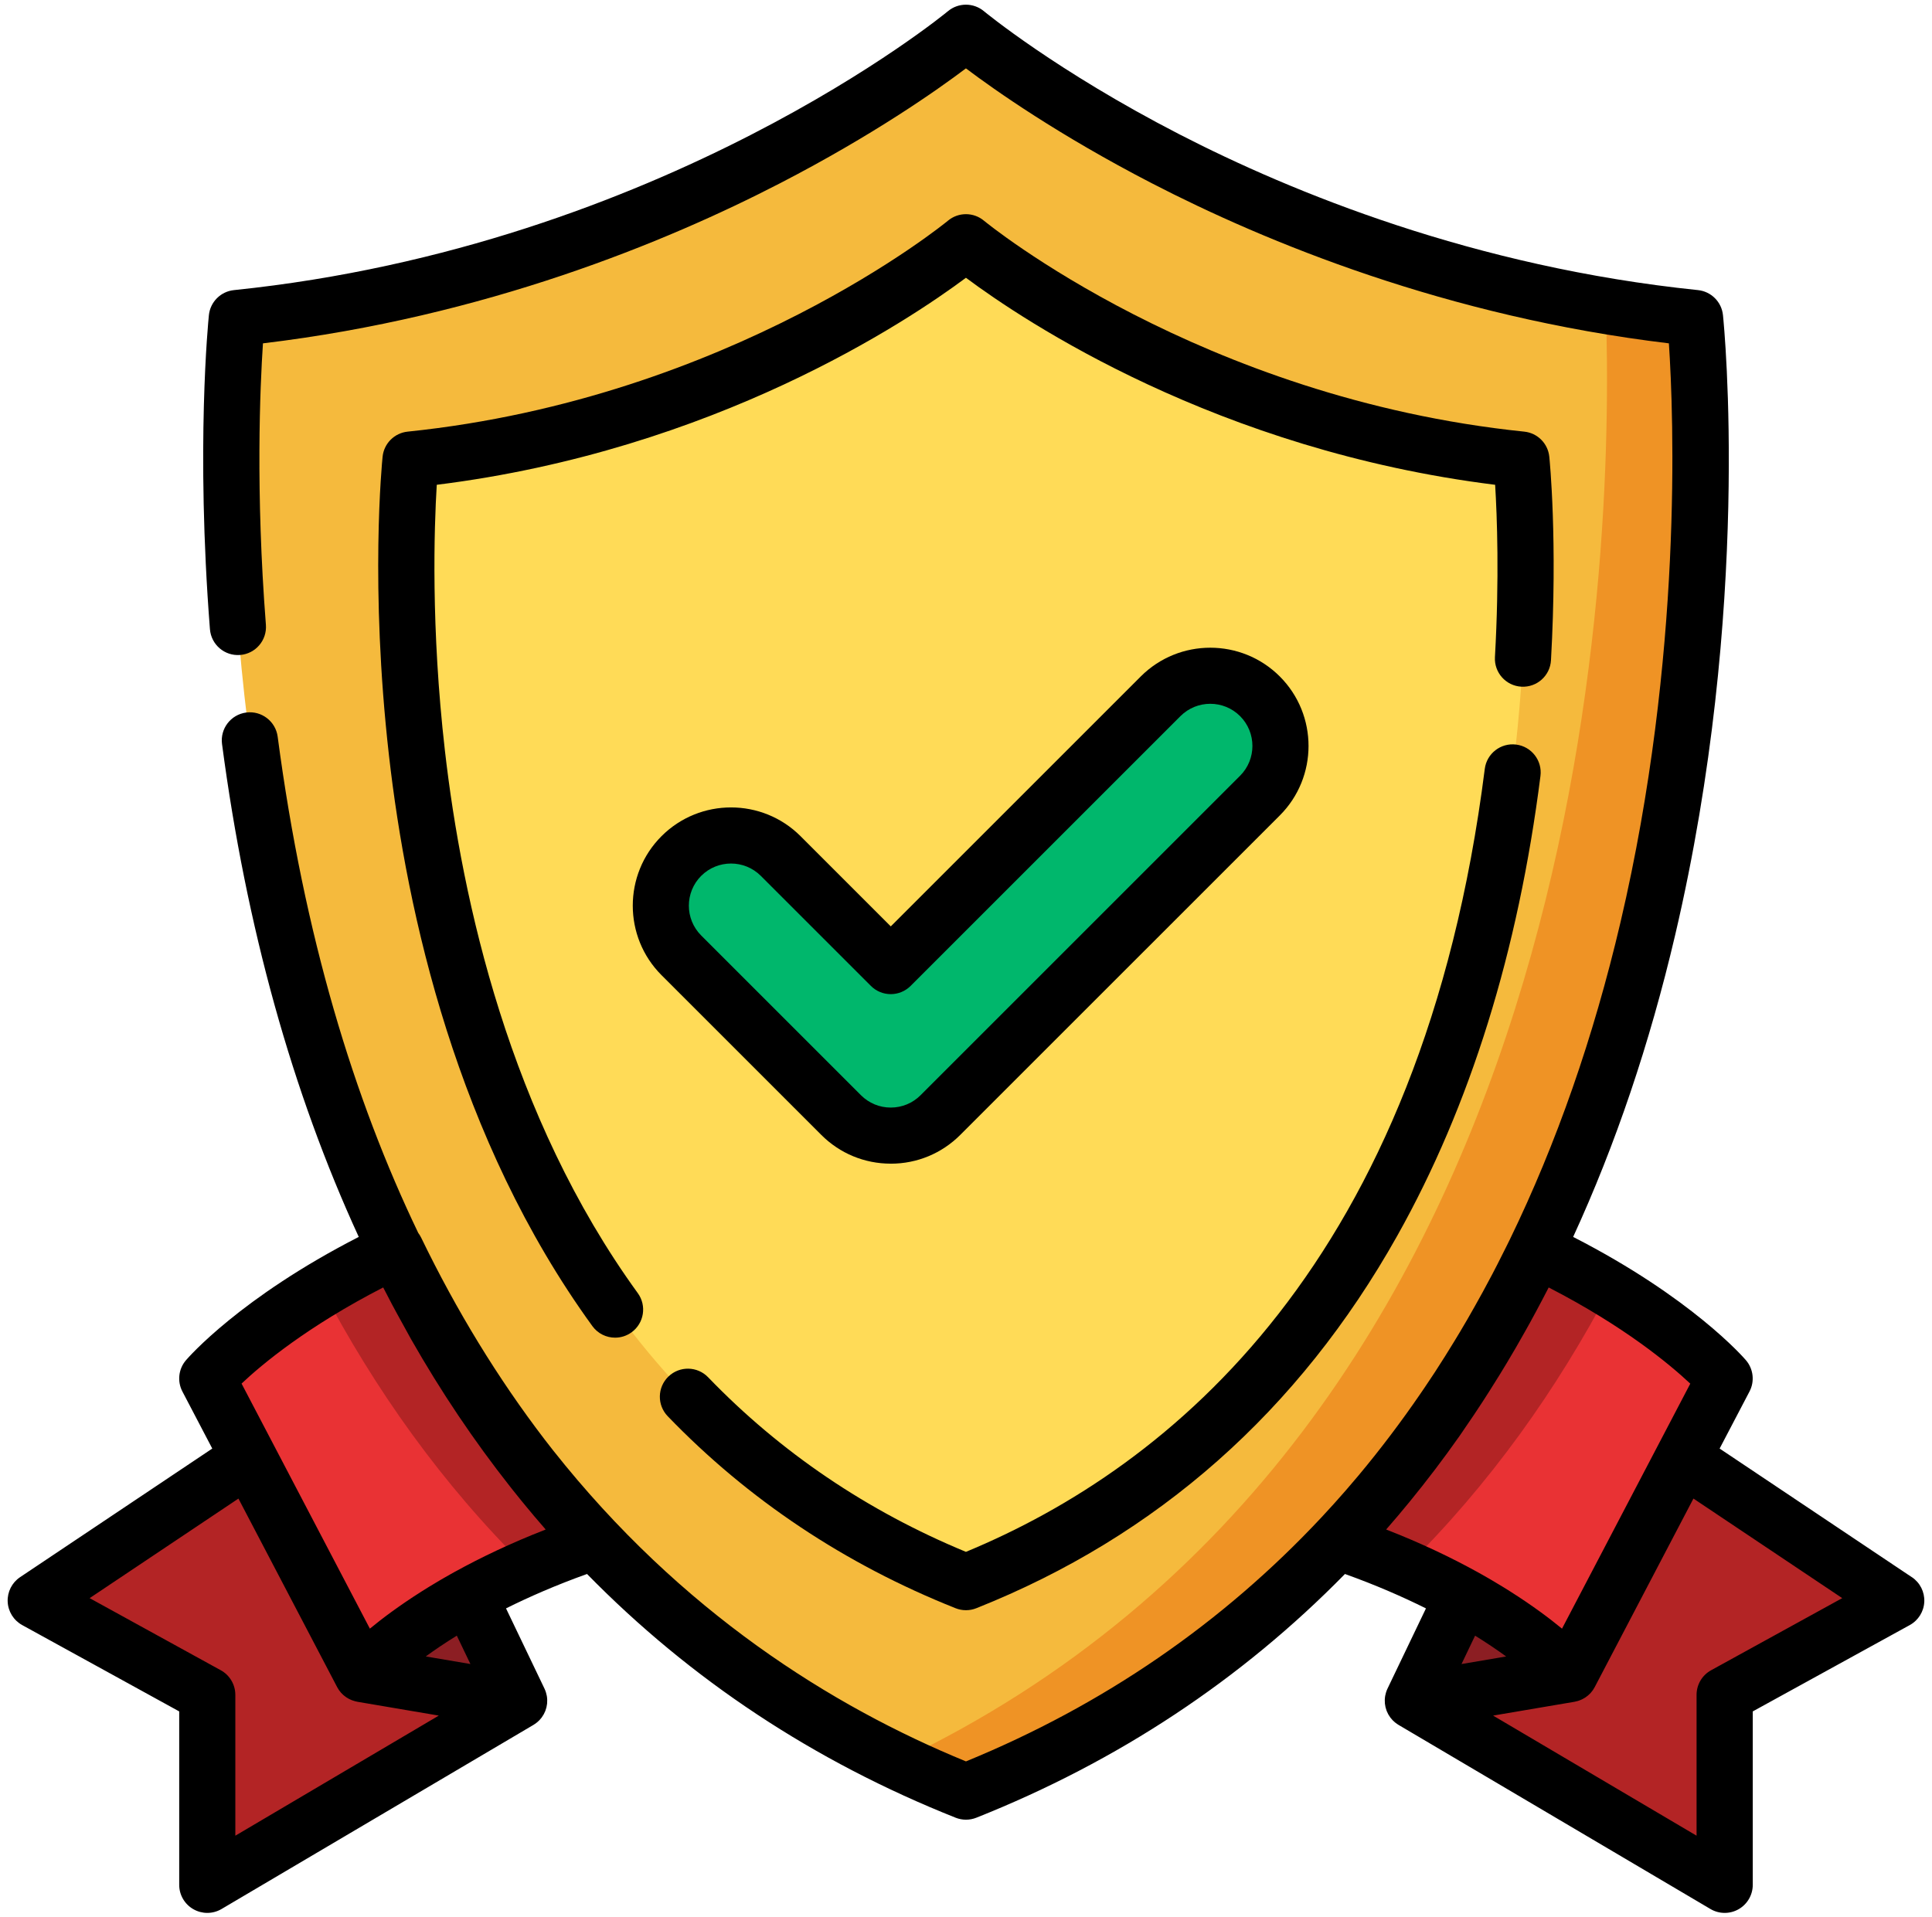 <svg fill="none" height="134" viewBox="0 0 135 134" width="135" xmlns="http://www.w3.org/2000/svg"><path d="m32.743 111.558c-5.193 2.865-7.446 5.44-7.446 5.44l-7.911-15.111-14.892 9.967 11.988 6.593v13.28l21.792-12.865-3.487-7.276z" fill="#b32425"/><path d="m102.249 111.558c5.193 2.865 7.446 5.44 7.446 5.44l7.911-15.111 14.893 9.967-11.988 6.593v13.28l-21.792-12.865 3.486-7.275z" fill="#b32425"/><path d="m32.787 111.586s-.034-.001-.092-.001c-5.159 2.854-7.398 5.413-7.398 5.413l10.976 1.863z" fill="#8c1e23"/><path d="m102.205 111.586s.034-.001.092-.001c5.158 2.854 7.398 5.413 7.398 5.413l-10.976 1.863z" fill="#8c1e23"/><path d="m27.663 87.352c-9.258 4.391-13.181 8.988-13.181 8.988l10.815 20.658s4.719-5.398 16.257-9.257c-5.862-6.194-10.394-13.166-13.891-20.389z" fill="#e93234"/><path d="m107.328 87.352c-3.497 7.223-8.029 14.195-13.89 20.389 11.537 3.859 16.256 9.257 16.256 9.257l10.815-20.658s-3.923-4.598-13.181-8.988z" fill="#e93234"/><path d="m67.496 125.214c59.13-23.522 50.948-102.989 50.948-102.989-30.911-3.189-50.948-19.937-50.948-19.937s-20.037 16.749-50.947 19.937c0 0-8.183 79.467 50.947 102.989z" fill="#f5ba3d"/><path d="m107.329 87.352c-3.497 7.223-8.029 14.195-13.89 20.389 1.736.581 3.315 1.196 4.749 1.823 5.956-5.862 10.628-12.51 14.287-19.458-1.488-.898-3.198-1.831-5.146-2.754z" fill="#b32425"/><path d="m27.663 87.352c3.497 7.223 8.029 14.195 13.891 20.389-1.736.581-3.315 1.196-4.749 1.823-5.956-5.862-10.628-12.51-14.287-19.458 1.489-.898 3.198-1.831 5.146-2.754z" fill="#b32425"/><path d="m118.444 22.225c-2.134-.22-4.214-.507-6.241-.846.65 18.269-1.034 78.753-49.496 101.736 1.546.741 3.14 1.443 4.79 2.099 59.13-23.522 50.947-102.989 50.947-102.989z" fill="#ef9325"/><path d="m67.496 110.572c45.044-17.918 38.81-78.455 38.81-78.455-23.547-2.429-38.81-15.188-38.81-15.188s-15.264 12.759-38.811 15.188c0 0-6.233 60.536 38.811 78.455z" fill="#ffdb57"/><path d="m62.243 79.366c-1.302 0-2.55-.517-3.471-1.437l-11.163-11.163c-1.917-1.917-1.917-5.024 0-6.941 1.917-1.917 5.024-1.917 6.941 0l7.692 7.692 18.855-18.855c1.917-1.917 5.024-1.917 6.941-0 1.917 1.917 1.917 5.024 0 6.941l-22.325 22.325c-.92.921-2.169 1.438-3.47 1.438z" fill="#00b76c"/><g fill="#000"><path d="m133.589 110.224-13.429-8.988 2.087-3.987c.372-.709.275-1.573-.245-2.183-.16-.188-3.795-4.38-12.077-8.621 2.963-6.449 5.347-13.501 7.128-21.099 5.359-22.865 3.426-42.497 3.341-43.322-.095-.924-.825-1.655-1.749-1.75-15.61-1.61-28.333-6.816-36.257-10.899-8.614-4.439-13.586-8.552-13.635-8.592-.728-.608-1.788-.608-2.516 0-.196.164-19.923 16.4-49.891 19.492-.924.095-1.654.826-1.75 1.75-.038.37-.922 9.208.073 21.946.085 1.08 1.026 1.888 2.108 1.803 1.08-.084 1.887-1.028 1.803-2.108-.728-9.318-.41-16.609-.206-19.671 15.53-1.86 28.169-7.073 36.139-11.192 6.495-3.357 10.944-6.488 12.982-8.025 2.037 1.536 6.487 4.668 12.982 8.025 7.97 4.119 20.608 9.331 36.138 11.192.338 5.085.98 21.85-3.381 40.457-1.89 8.06-4.477 15.471-7.727 22.16-.091.187-.184.372-.276.558-.201.406-.403.808-.609 1.209-.116.226-.232.451-.349.675-.218.416-.44.828-.663 1.237-.187.342-.376.68-.566 1.018-.17.303-.342.605-.515.904-.174.301-.35.6-.528.897-.128.215-.257.427-.387.64-.418.687-.844 1.366-1.279 2.035-.032.049-.063.099-.095.147-.226.346-.456.688-.686 1.029-.099.146-.198.292-.298.437-1.363 1.988-2.8 3.888-4.308 5.694-.009.01-.017.021-.026.031-.292.35-.588.695-.885 1.037-.234.27-.471.535-.709.801-.048.053-.095.107-.143.16-.269.298-.539.593-.812.885-.014.015-.028.03-.042.045-6.923 7.402-15.241 13.116-24.834 17.048-9.393-3.853-19.908-10.444-28.826-21.709-.029-.036-.057-.072-.086-.109-.18-.227-.358-.459-.536-.69-3.253-4.256-6.141-8.972-8.62-14.094-.058-.119-.127-.23-.204-.332-4.492-9.348-7.98-20.755-9.823-34.681-.142-1.074-1.131-1.829-2.201-1.687-1.074.142-1.829 1.128-1.687 2.201 1.69 12.777 4.899 24.325 9.554 34.447-8.283 4.242-11.917 8.434-12.077 8.621-.52.609-.617 1.473-.246 2.183l2.087 3.987-13.428 8.987c-.569.381-.898 1.031-.868 1.715.03.684.414 1.303 1.014 1.634l10.972 6.034v12.12c0 .704.377 1.354.989 1.703.302.172.637.259.973.259.345 0 .69-.092.997-.273l21.792-12.865c.014-.008.026-.017.039-.026.022-.014.044-.028.066-.043.039-.026.077-.054.113-.083.018-.014.036-.028.053-.042.046-.039.09-.08.132-.122.007-.007.014-.013.02-.02.051-.053.098-.109.142-.167.001-.002.003-.003.005-.005.003-.005.006-.01.009-.015.045-.061.086-.124.123-.189.008-.014.016-.028.024-.042.038-.07.072-.141.101-.215.005-.013.009-.026.014-.038.024-.064.044-.129.061-.195.004-.017.009-.035.013-.052.018-.077.031-.154.039-.232.001-.011.001-.021.002-.032.006-.071.008-.142.007-.213-0-.016-.001-.032-.001-.048-.004-.081-.011-.161-.025-.241-.001-.006-.003-.011-.004-.017-.013-.073-.031-.145-.053-.217-.006-.019-.011-.037-.018-.056-.026-.077-.054-.153-.09-.227l-2.687-5.607c1.613-.804 3.495-1.628 5.66-2.404 7.239 7.389 15.849 13.092 25.755 17.033.233.092.479.139.725.139.246 0 .492-.047.725-.139 9.889-3.934 18.512-9.643 25.756-17.033 2.166.777 4.047 1.601 5.66 2.405l-2.687 5.606c-.036.074-.065.151-.09.227-.006.019-.012.038-.018.056-.022.072-.04.145-.053.218-.001.005-.003.011-.003.016-.014.08-.021.161-.025.241-.001.017-.001.033-.001.049-.001.071.001.142.007.213.001.01.001.021.002.031.008.079.022.156.039.232.004.018.009.035.014.053.017.066.037.13.06.194.005.013.009.026.014.039.029.073.063.145.101.215.008.014.016.028.024.041.037.065.078.129.123.189.004.005.006.01.01.015.002.002.003.004.005.005.044.058.091.114.142.167.006.007.014.013.02.02.042.042.086.083.132.122.017.015.035.029.053.043.037.028.074.056.113.083.022.014.043.029.065.043.013.008.025.017.039.025l21.792 12.865c.307.182.652.273.997.273.335 0 .671-.086.973-.258.611-.35.988-1 .988-1.704v-12.12l10.972-6.034c.6-.331.985-.949 1.014-1.634.029-.684-.3-1.334-.869-1.715zm-103.698 5.439c.102-.073.203-.146.309-.22.065-.046.135-.094.203-.14.109-.075.218-.15.332-.228.069-.046.142-.094.214-.141.12-.08.239-.159.364-.24.045-.029.094-.059.14-.088.141-.091.284-.181.432-.273.011-.007.024-.014.035-.021l.95 1.982-3.119-.529c.045-.034.093-.068.141-.102zm-14.465 1.066-9.162-5.039 10.397-6.958 6.898 13.176c.038.073.08.142.126.208.018.026.039.049.058.074.03.04.06.08.093.117.033.036.069.069.104.103.022.022.043.044.067.064.043.038.09.072.137.106.017.013.034.026.051.038.052.035.107.067.163.098.013.007.026.014.039.021.06.031.121.058.184.083.01.004.021.008.032.012.065.024.132.045.2.063.009.002.019.004.029.006.043.011.084.024.128.031l5.691.966-14.217 8.394v-9.845c-.001-.715-.39-1.373-1.017-1.718zm22.706-9.836c-2.447.953-4.542 1.961-6.32 2.94-.005.004-.011.005-.017.008-.017.009-.033.019-.049.028h-.001c-.007.004-.013.008-.02.011-.083.046-.165.092-.246.138-.152.085-.301.17-.448.255-.087.051-.175.101-.261.151-.01.006-.019.011-.029.017-.013.008-.026.016-.039.023-.236.139-.464.276-.687.412-.034.021-.07.043-.104.064-.135.083-.267.165-.397.248-.028.017-.055.035-.083.052-.003.002-.006.005-.01.007-1.508.958-2.695 1.847-3.576 2.574l-6.416-12.257-2.55-4.87c1.428-1.347 4.597-3.995 9.897-6.718.203.398.409.793.617 1.186.106.2.214.397.321.595.271.502.545 1.001.823 1.496.062.11.121.223.183.333 2.095 3.682 4.406 7.116 6.92 10.304.058.074.116.148.174.221.204.258.41.513.617.767.106.131.214.26.321.39.182.22.364.441.548.659.274.325.551.648.83.967zm64.554 8.228.387-.809c.012.007.024.014.035.022.148.091.289.181.43.271.046.03.096.06.141.09.127.081.246.161.366.241.07.046.143.094.212.14.115.077.223.152.333.228.067.047.137.094.202.14.105.073.204.144.304.216.049.035.099.071.147.106l-3.119.529zm-5.813-8.244c.169-.193.336-.389.502-.585.102-.119.204-.236.306-.356.256-.302.508-.607.76-.913.009-.011.017-.021.026-.031 1.228-1.5 2.41-3.055 3.542-4.667.15-.214.294-.434.442-.65.181-.262.361-.524.538-.789.199-.297.396-.596.592-.897.158-.242.314-.487.469-.731.26-.407.516-.817.77-1.23.172-.28.342-.562.511-.844.199-.332.395-.664.59-1 .218-.377.434-.756.648-1.138.118-.21.236-.419.352-.631.28-.509.555-1.024.827-1.541.093-.176.184-.353.276-.529.063-.123.128-.245.191-.368 5.263 2.708 8.456 5.371 9.895 6.722l-8.964 17.123c-.881-.727-2.068-1.616-3.577-2.574-.003-.002-.006-.004-.009-.006-.028-.018-.055-.035-.083-.053-.13-.082-.262-.165-.397-.248-.042-.026-.087-.053-.13-.079-.215-.131-.434-.263-.661-.397-.013-.008-.026-.015-.039-.023-.01-.006-.019-.011-.029-.017-.085-.05-.173-.1-.26-.151-.147-.085-.296-.169-.448-.255-.082-.046-.163-.092-.246-.138-.007-.003-.013-.007-.02-.011-.017-.009-.033-.018-.049-.028-.006-.003-.012-.005-.017-.008-1.779-.98-3.873-1.987-6.32-2.941.004-.004.008-.01.013-.015zm22.692 9.852c-.627.344-1.016 1.003-1.016 1.718v9.844l-14.217-8.393 5.691-.966c.021-.004.04-.011.061-.015.048-.01.096-.021.143-.034.034-.01.068-.021.102-.032.045-.016.09-.033.134-.052.033-.014.065-.028.097-.044.043-.021.085-.045.126-.069.03-.017.06-.034.089-.053.042-.028.081-.058.12-.088.026-.021.053-.039.077-.061.041-.035.079-.073.117-.111.02-.021.041-.04.061-.061.044-.049.085-.102.124-.155.01-.014.021-.026.031-.04.046-.066.089-.137.127-.21l6.898-13.176 10.397 6.958z"/><path d="m108.376 46.145c.47-8.368-.093-13.993-.118-14.229-.095-.924-.825-1.655-1.749-1.75-22.626-2.334-37.607-14.619-37.755-14.742-.727-.608-1.786-.608-2.514-.001-.149.124-15.13 12.409-37.756 14.743-.924.096-1.654.826-1.75 1.75-.037.364-.901 9.04.446 20.887 1.248 10.975 4.728 26.802 14.212 39.874.384.529.982.809 1.589.809.399 0 .802-.122 1.15-.374.876-.636 1.072-1.863.435-2.739-8.963-12.355-12.277-27.44-13.478-37.919-.985-8.592-.751-15.585-.569-18.573 19.418-2.414 32.914-11.44 36.977-14.468 4.062 3.029 17.558 12.055 36.978 14.468.134 2.184.297 6.508-.014 12.042-.061 1.082.766 2.008 1.848 2.068 1.084.059 2.007-.766 2.068-1.847z"/><path d="m66.771 112.394c.233.093.479.139.725.139.246 0 .492-.046.725-.139 12.644-5.03 22.54-13.787 29.413-26.028 5.089-9.063 8.455-19.876 10.007-32.138.136-1.075-.625-2.056-1.699-2.192-1.074-.136-2.056.625-2.192 1.699-4.365 34.494-21.959 48.8-36.254 54.72-6.908-2.858-12.966-6.96-18.015-12.201-.751-.78-1.993-.804-2.773-.052-.78.751-.803 1.993-.052 2.773 5.615 5.829 12.382 10.343 20.115 13.419z"/><path d="m62.243 81.327c1.835 0 3.56-.715 4.857-2.012l22.326-22.325c2.678-2.678 2.678-7.036-0-9.715-2.679-2.678-7.036-2.678-9.714 0l-17.468 17.468-6.306-6.306c-2.679-2.678-7.036-2.678-9.714 0-2.678 2.679-2.678 7.036 0 9.714l11.163 11.163c1.297 1.297 3.022 2.011 4.857 2.011zm-13.247-20.115c.574-.574 1.329-.862 2.084-.862.754 0 1.509.287 2.083.862l7.692 7.692c.368.368.867.574 1.387.574.52 0 1.019-.207 1.387-.574l18.855-18.855c1.149-1.149 3.018-1.15 4.168-.001 1.149 1.149 1.149 3.019 0 4.168l-22.326 22.326c-.556.556-1.296.863-2.083.863-.787 0-1.527-.307-2.083-.863l-11.163-11.163c-1.149-1.149-1.149-3.018-.001-4.167z"/></g></svg>